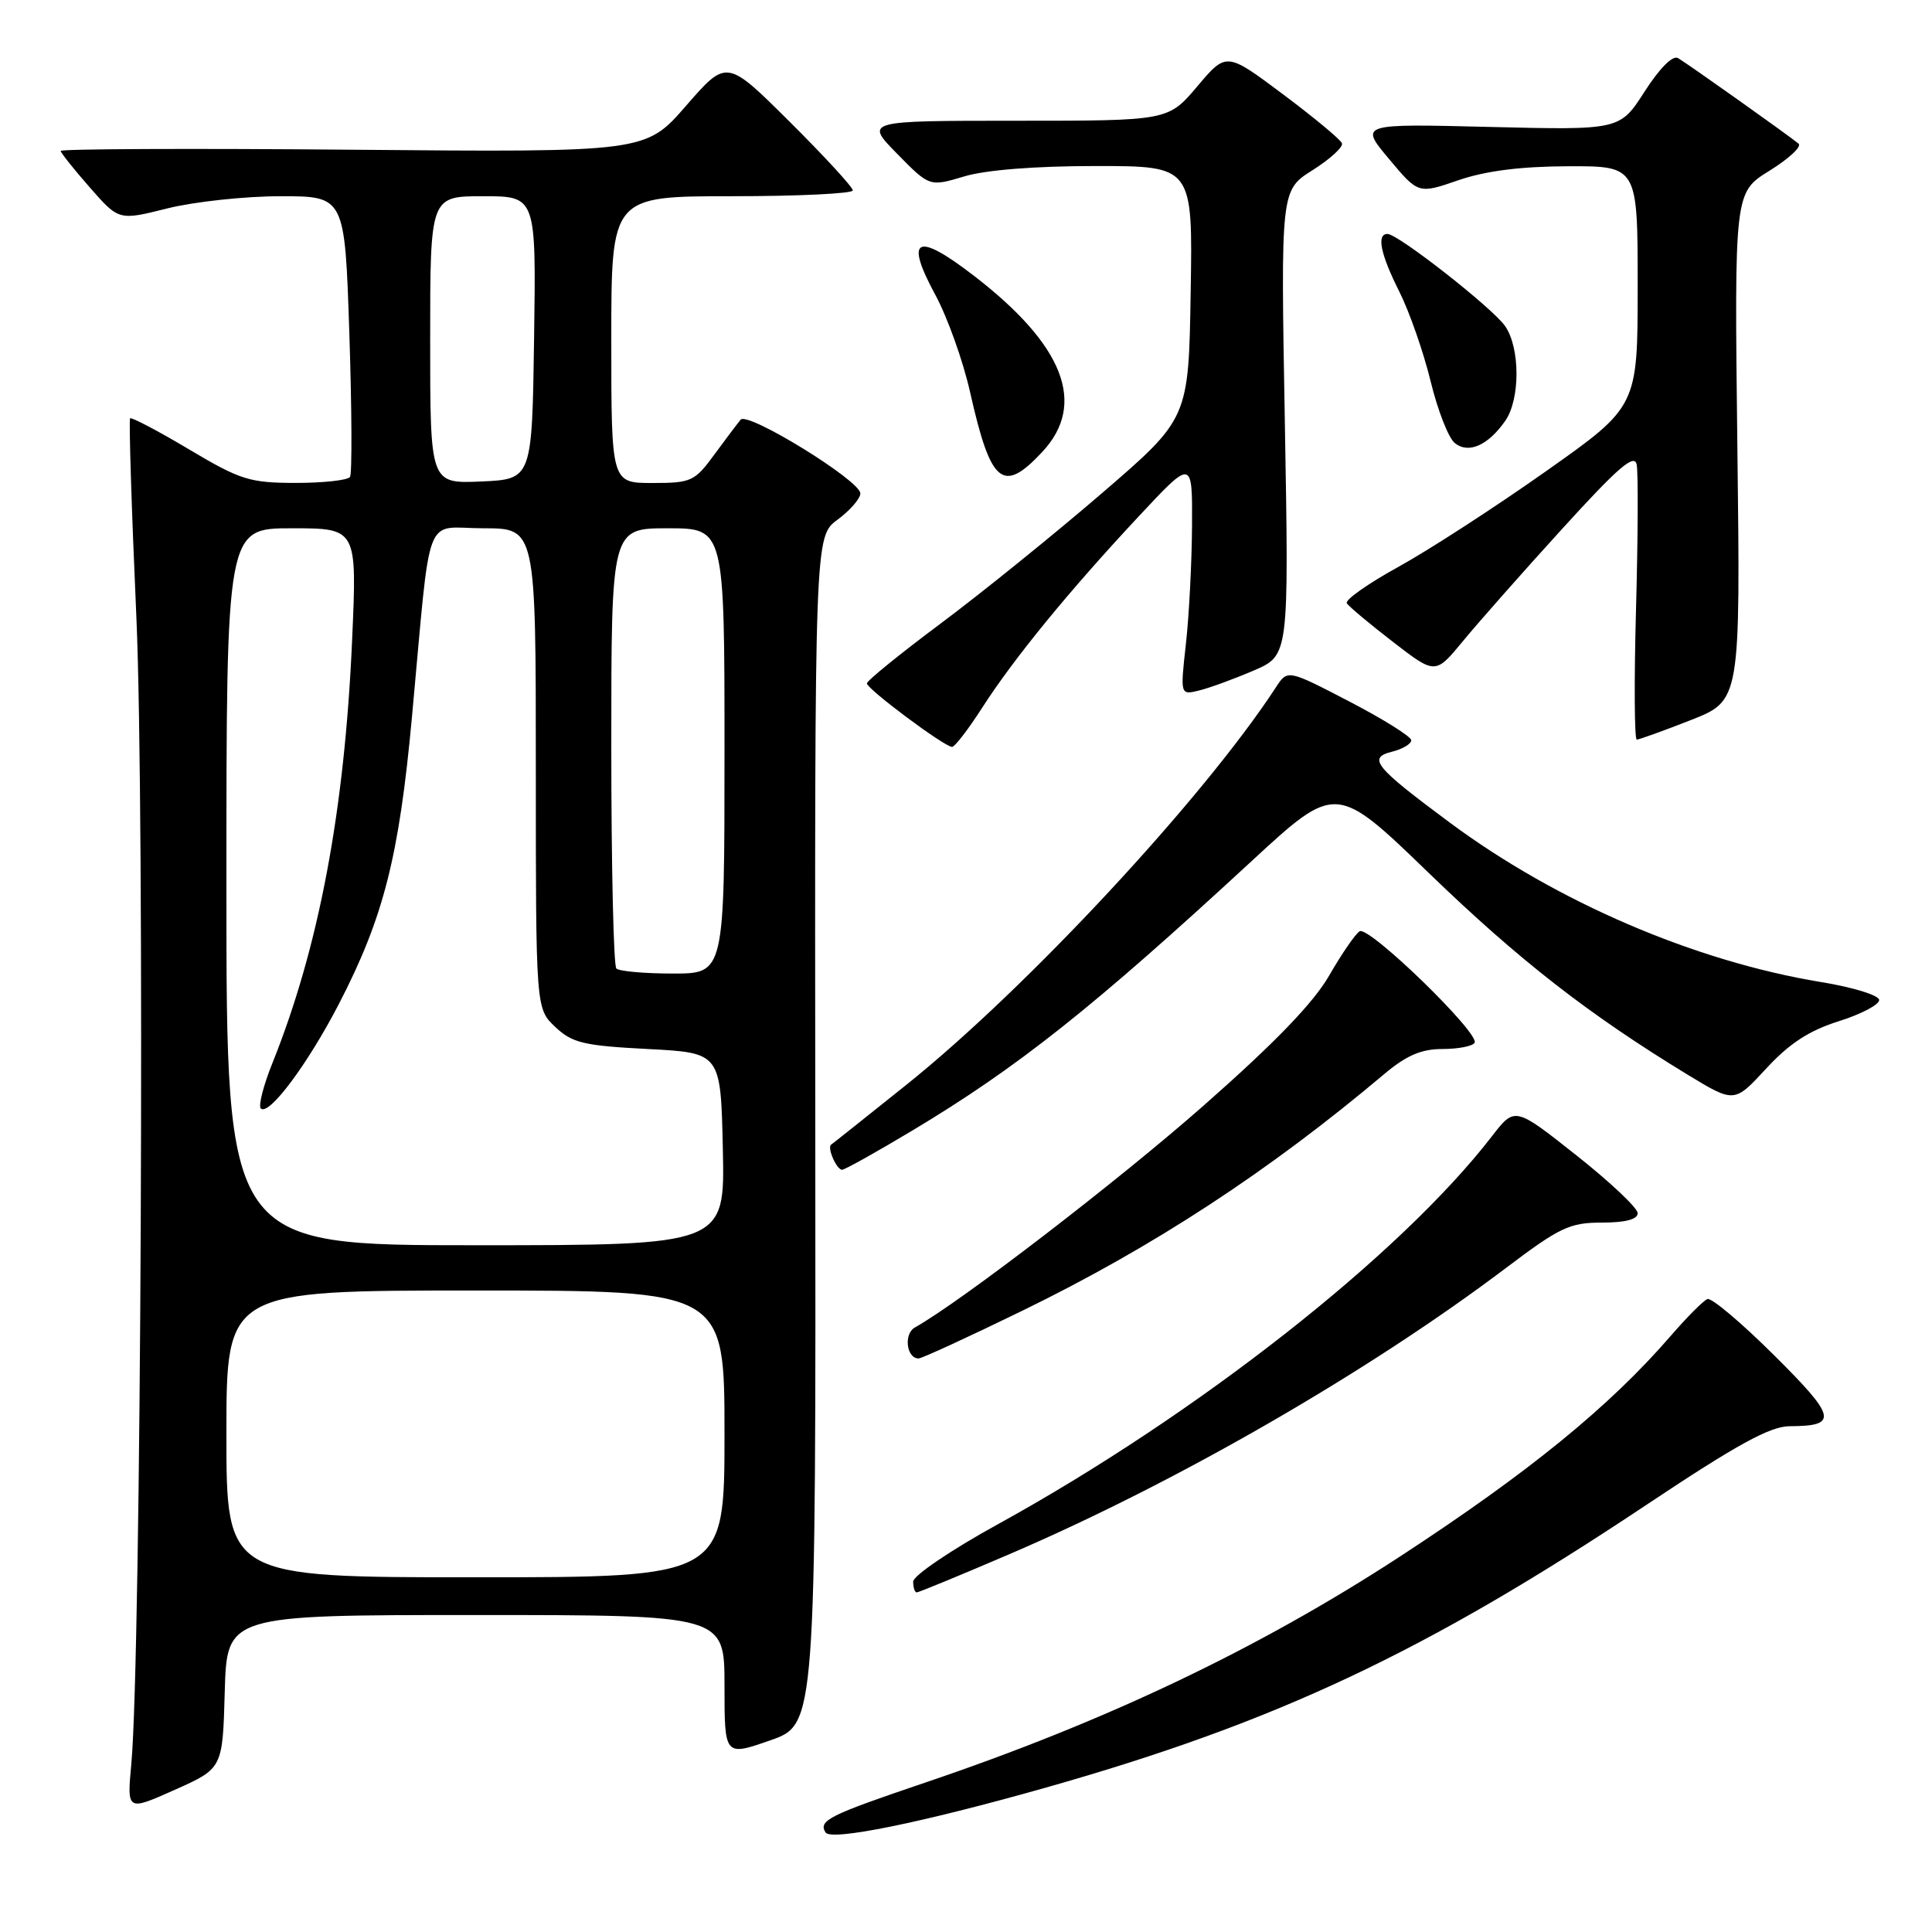 <?xml version="1.0" encoding="UTF-8" standalone="no"?>
<!DOCTYPE svg PUBLIC "-//W3C//DTD SVG 1.1//EN" "http://www.w3.org/Graphics/SVG/1.1/DTD/svg11.dtd" >
<svg xmlns="http://www.w3.org/2000/svg" xmlns:xlink="http://www.w3.org/1999/xlink" version="1.1" viewBox="0 0 256 256">
 <g >
 <path fill="currentColor"
d=" M 138.50 236.89 C 169.09 228.23 188.87 218.92 218.13 199.42 C 230.17 191.39 234.54 189.00 237.13 188.98 C 243.61 188.96 243.36 187.81 235.09 179.59 C 230.76 175.28 226.78 171.93 226.25 172.13 C 225.71 172.33 223.53 174.53 221.39 177.00 C 213.27 186.39 202.55 195.12 185.50 206.25 C 166.73 218.49 146.52 228.11 122.57 236.21 C 109.81 240.53 108.41 241.23 109.39 242.81 C 110.10 243.97 122.14 241.52 138.50 236.89 Z  M 29.78 224.17 C 30.07 214.00 30.07 214.00 63.03 214.00 C 96.00 214.00 96.00 214.00 96.00 223.36 C 96.00 232.72 96.00 232.72 102.05 230.61 C 108.11 228.50 108.11 228.50 108.03 149.80 C 107.95 71.09 107.95 71.09 110.98 68.86 C 112.64 67.63 114.00 66.07 114.00 65.38 C 114.00 63.69 99.07 54.49 98.14 55.61 C 97.73 56.10 96.15 58.19 94.64 60.25 C 92.05 63.79 91.59 64.00 86.45 64.00 C 81.00 64.00 81.00 64.00 81.00 45.00 C 81.00 26.00 81.00 26.00 97.00 26.00 C 105.80 26.00 113.00 25.65 113.00 25.23 C 113.00 24.80 109.24 20.71 104.64 16.14 C 96.29 7.83 96.29 7.83 90.92 14.00 C 85.55 20.18 85.55 20.18 46.77 19.84 C 25.45 19.65 8.02 19.73 8.04 20.00 C 8.07 20.27 9.81 22.46 11.92 24.86 C 15.75 29.23 15.75 29.23 22.19 27.61 C 25.73 26.73 32.47 26.00 37.16 26.00 C 45.69 26.00 45.69 26.00 46.29 44.19 C 46.62 54.19 46.66 62.74 46.38 63.19 C 46.11 63.63 42.87 63.99 39.19 63.99 C 33.07 63.98 31.86 63.60 25.04 59.54 C 20.93 57.09 17.42 55.25 17.24 55.43 C 17.06 55.61 17.43 67.46 18.07 81.77 C 19.20 107.21 18.71 219.50 17.40 233.74 C 16.82 239.99 16.82 239.99 23.16 237.16 C 29.50 234.33 29.50 234.33 29.78 224.17 Z  M 133.72 205.95 C 155.84 196.47 181.26 181.82 199.50 168.05 C 206.67 162.63 207.99 162.00 212.25 162.00 C 215.38 162.00 217.00 161.57 217.00 160.75 C 217.00 160.06 213.33 156.61 208.86 153.07 C 200.72 146.63 200.72 146.63 197.68 150.57 C 185.51 166.33 158.61 187.44 132.17 202.00 C 126.02 205.38 121.00 208.79 121.00 209.57 C 121.00 210.36 121.21 211.00 121.47 211.00 C 121.73 211.00 127.25 208.73 133.72 205.95 Z  M 135.50 173.66 C 152.82 165.22 168.13 155.21 183.43 142.31 C 186.36 139.85 188.32 139.00 191.12 139.00 C 193.19 139.00 195.11 138.63 195.39 138.18 C 196.14 136.96 181.39 122.64 180.16 123.40 C 179.59 123.75 177.77 126.40 176.12 129.27 C 174.04 132.89 168.91 138.20 159.48 146.50 C 148.14 156.49 127.32 172.48 121.24 175.89 C 119.72 176.73 120.10 180.00 121.72 180.00 C 122.15 180.00 128.35 177.15 135.50 173.66 Z  M 120.86 149.82 C 134.85 141.44 144.85 133.49 165.76 114.18 C 177.02 103.78 177.02 103.78 189.39 115.74 C 201.28 127.23 210.51 134.42 223.65 142.42 C 229.81 146.16 229.81 146.16 234.02 141.60 C 237.08 138.28 239.69 136.57 243.61 135.33 C 246.58 134.40 249.00 133.13 249.00 132.51 C 249.00 131.89 245.56 130.82 241.25 130.12 C 224.52 127.36 206.22 119.49 192.04 108.95 C 182.11 101.58 181.18 100.42 184.47 99.60 C 185.86 99.25 187.00 98.57 187.00 98.09 C 187.00 97.61 183.31 95.30 178.81 92.96 C 170.61 88.70 170.61 88.70 169.06 91.08 C 159.49 105.75 136.05 130.97 120.10 143.74 C 114.82 147.97 110.33 151.54 110.13 151.67 C 109.56 152.04 110.85 155.00 111.58 155.00 C 111.93 155.00 116.11 152.67 120.86 149.82 Z  M 130.13 93.80 C 134.32 87.27 141.64 78.32 150.86 68.45 C 158.00 60.80 158.00 60.80 157.95 69.65 C 157.92 74.52 157.56 81.56 157.14 85.31 C 156.38 92.12 156.38 92.12 158.94 91.48 C 160.35 91.13 163.59 89.94 166.14 88.84 C 170.79 86.84 170.79 86.84 170.25 56.03 C 169.70 25.21 169.70 25.21 173.92 22.55 C 176.23 21.09 177.99 19.49 177.82 18.99 C 177.64 18.50 174.12 15.57 170.00 12.49 C 162.50 6.88 162.50 6.88 158.65 11.44 C 154.79 16.00 154.79 16.00 134.69 16.00 C 114.58 16.00 114.58 16.00 118.88 20.38 C 123.17 24.75 123.17 24.75 127.75 23.38 C 130.60 22.52 137.14 22.00 145.18 22.00 C 158.05 22.00 158.05 22.00 157.77 38.73 C 157.50 55.46 157.50 55.46 146.00 65.36 C 139.68 70.80 130.09 78.55 124.71 82.57 C 119.32 86.59 114.89 90.18 114.87 90.55 C 114.84 91.27 125.07 98.91 126.15 98.97 C 126.50 98.99 128.29 96.66 130.13 93.80 Z  M 224.03 95.42 C 230.62 92.83 230.62 92.83 230.21 59.17 C 229.81 25.50 229.81 25.50 234.47 22.62 C 237.03 21.03 238.77 19.42 238.32 19.04 C 237.21 18.09 223.79 8.56 222.35 7.70 C 221.65 7.28 219.92 9.02 217.92 12.13 C 214.64 17.24 214.64 17.24 197.39 16.82 C 180.14 16.39 180.14 16.39 184.04 21.05 C 187.94 25.71 187.94 25.71 193.22 23.89 C 196.81 22.65 201.47 22.05 207.75 22.03 C 217.00 22.00 217.00 22.00 217.00 37.94 C 217.00 53.87 217.00 53.87 204.81 62.47 C 198.11 67.20 189.33 72.89 185.30 75.11 C 181.27 77.33 178.19 79.50 178.46 79.93 C 178.72 80.36 181.47 82.66 184.57 85.05 C 190.19 89.39 190.19 89.39 193.85 84.95 C 195.86 82.51 201.77 75.81 207.00 70.07 C 214.44 61.89 216.58 60.05 216.87 61.57 C 217.08 62.63 217.04 71.26 216.78 80.75 C 216.52 90.24 216.57 98.00 216.88 98.00 C 217.19 98.00 220.41 96.84 224.03 95.42 Z  M 138.10 59.89 C 144.03 53.54 141.00 45.73 129.00 36.50 C 121.43 30.68 119.83 31.48 123.93 39.06 C 125.55 42.05 127.63 47.88 128.55 52.00 C 131.29 64.17 132.88 65.48 138.10 59.89 Z  M 199.45 55.77 C 201.45 52.91 201.44 46.08 199.43 43.20 C 197.73 40.78 185.25 31.00 183.85 31.00 C 182.37 31.00 182.92 33.68 185.43 38.67 C 186.76 41.33 188.62 46.65 189.56 50.50 C 190.49 54.35 191.94 58.05 192.77 58.71 C 194.58 60.17 197.17 59.03 199.45 55.77 Z  M 30.00 190.00 C 30.00 171.00 30.00 171.00 63.00 171.00 C 96.00 171.00 96.00 171.00 96.00 190.00 C 96.00 209.00 96.00 209.00 63.00 209.00 C 30.00 209.00 30.00 209.00 30.00 190.00 Z  M 30.00 117.50 C 30.00 70.00 30.00 70.00 38.66 70.00 C 47.31 70.00 47.31 70.00 46.66 84.75 C 45.67 107.42 42.25 125.55 36.09 140.88 C 34.90 143.84 34.21 146.54 34.56 146.88 C 35.62 147.91 40.76 141.03 44.90 133.04 C 50.82 121.59 52.87 113.57 54.58 95.07 C 57.18 66.96 56.03 70.00 64.06 70.00 C 71.00 70.00 71.00 70.00 71.00 101.83 C 71.00 133.65 71.00 133.65 73.58 136.08 C 75.83 138.20 77.34 138.56 85.83 139.00 C 95.50 139.50 95.50 139.50 95.78 152.25 C 96.06 165.00 96.06 165.00 63.03 165.00 C 30.00 165.00 30.00 165.00 30.00 117.50 Z  M 81.67 128.33 C 81.30 127.97 81.00 114.69 81.00 98.83 C 81.00 70.00 81.00 70.00 88.50 70.00 C 96.00 70.00 96.00 70.00 96.00 99.50 C 96.00 129.00 96.00 129.00 89.17 129.00 C 85.41 129.00 82.03 128.70 81.67 128.33 Z  M 57.00 45.05 C 57.00 26.00 57.00 26.00 64.02 26.00 C 71.04 26.00 71.04 26.00 70.77 44.75 C 70.50 63.50 70.50 63.50 63.75 63.80 C 57.00 64.09 57.00 64.09 57.00 45.05 Z "/>
</g>
</svg>